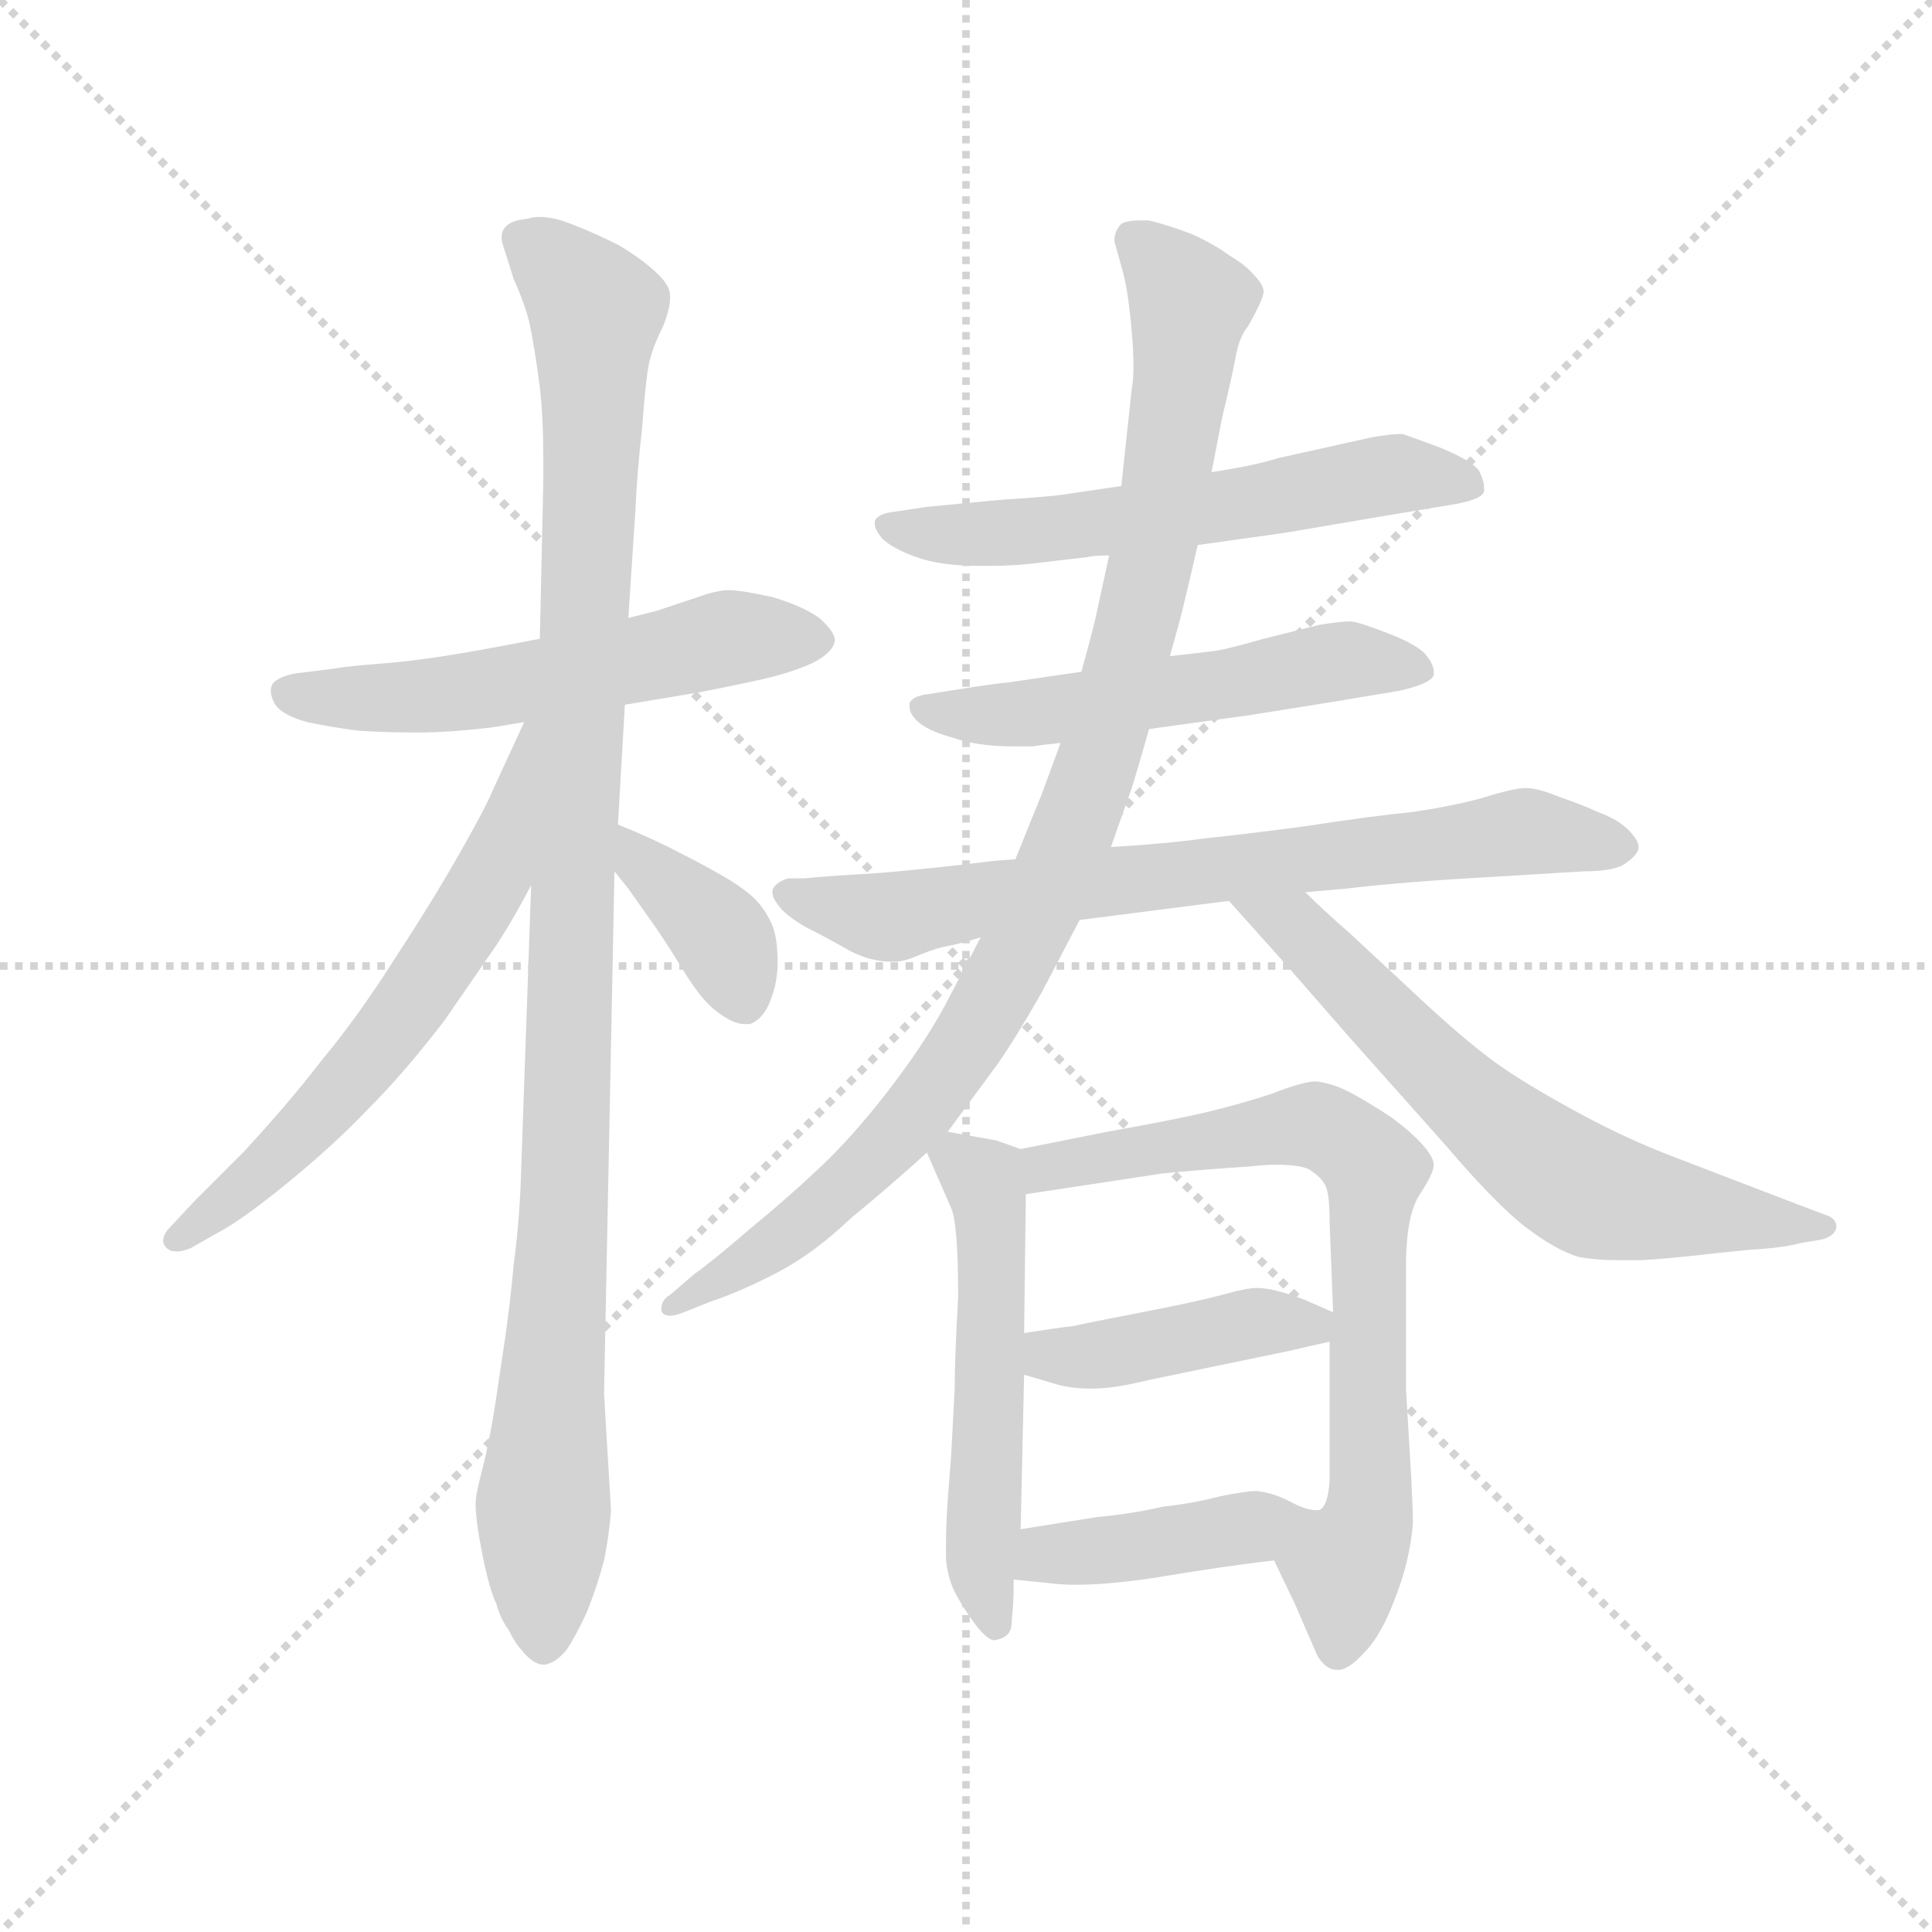 <svg version="1.1" viewBox="0 0 1024 1024" xmlns="http://www.w3.org/2000/svg">
  <g stroke="lightgray" stroke-dasharray="1,1" stroke-width="1" transform="scale(4, 4)">
    <line x1="0" y1="0" x2="256" y2="256"></line>
    <line x1="256" y1="0" x2="0" y2="256"></line>
    <line x1="128" y1="0" x2="128" y2="256"></line>
    <line x1="0" y1="128" x2="256" y2="128"></line>
  </g>
  <g transform="scale(0.92, -0.92) translate(60, -830)">
    <style type="text/css">
      
        @keyframes keyframes0 {
          from {
            stroke: blue;
            stroke-dashoffset: 562;
            stroke-width: 128;
          }
          65% {
            animation-timing-function: step-end;
            stroke: blue;
            stroke-dashoffset: 0;
            stroke-width: 128;
          }
          to {
            stroke: black;
            stroke-width: 1024;
          }
        }
        #make-me-a-hanzi-animation-0 {
          animation: keyframes0 0.707s both;
          animation-delay: 0s;
          animation-timing-function: linear;
        }
      
        @keyframes keyframes1 {
          from {
            stroke: blue;
            stroke-dashoffset: 1083;
            stroke-width: 128;
          }
          78% {
            animation-timing-function: step-end;
            stroke: blue;
            stroke-dashoffset: 0;
            stroke-width: 128;
          }
          to {
            stroke: black;
            stroke-width: 1024;
          }
        }
        #make-me-a-hanzi-animation-1 {
          animation: keyframes1 1.131s both;
          animation-delay: 0.707s;
          animation-timing-function: linear;
        }
      
        @keyframes keyframes2 {
          from {
            stroke: blue;
            stroke-dashoffset: 621;
            stroke-width: 128;
          }
          67% {
            animation-timing-function: step-end;
            stroke: blue;
            stroke-dashoffset: 0;
            stroke-width: 128;
          }
          to {
            stroke: black;
            stroke-width: 1024;
          }
        }
        #make-me-a-hanzi-animation-2 {
          animation: keyframes2 0.755s both;
          animation-delay: 1.839s;
          animation-timing-function: linear;
        }
      
        @keyframes keyframes3 {
          from {
            stroke: blue;
            stroke-dashoffset: 379;
            stroke-width: 128;
          }
          55% {
            animation-timing-function: step-end;
            stroke: blue;
            stroke-dashoffset: 0;
            stroke-width: 128;
          }
          to {
            stroke: black;
            stroke-width: 1024;
          }
        }
        #make-me-a-hanzi-animation-3 {
          animation: keyframes3 0.558s both;
          animation-delay: 2.594s;
          animation-timing-function: linear;
        }
      
        @keyframes keyframes4 {
          from {
            stroke: blue;
            stroke-dashoffset: 599;
            stroke-width: 128;
          }
          66% {
            animation-timing-function: step-end;
            stroke: blue;
            stroke-dashoffset: 0;
            stroke-width: 128;
          }
          to {
            stroke: black;
            stroke-width: 1024;
          }
        }
        #make-me-a-hanzi-animation-4 {
          animation: keyframes4 0.737s both;
          animation-delay: 3.153s;
          animation-timing-function: linear;
        }
      
        @keyframes keyframes5 {
          from {
            stroke: blue;
            stroke-dashoffset: 549;
            stroke-width: 128;
          }
          64% {
            animation-timing-function: step-end;
            stroke: blue;
            stroke-dashoffset: 0;
            stroke-width: 128;
          }
          to {
            stroke: black;
            stroke-width: 1024;
          }
        }
        #make-me-a-hanzi-animation-5 {
          animation: keyframes5 0.697s both;
          animation-delay: 3.89s;
          animation-timing-function: linear;
        }
      
        @keyframes keyframes6 {
          from {
            stroke: blue;
            stroke-dashoffset: 742;
            stroke-width: 128;
          }
          71% {
            animation-timing-function: step-end;
            stroke: blue;
            stroke-dashoffset: 0;
            stroke-width: 128;
          }
          to {
            stroke: black;
            stroke-width: 1024;
          }
        }
        #make-me-a-hanzi-animation-6 {
          animation: keyframes6 0.854s both;
          animation-delay: 4.587s;
          animation-timing-function: linear;
        }
      
        @keyframes keyframes7 {
          from {
            stroke: blue;
            stroke-dashoffset: 987;
            stroke-width: 128;
          }
          76% {
            animation-timing-function: step-end;
            stroke: blue;
            stroke-dashoffset: 0;
            stroke-width: 128;
          }
          to {
            stroke: black;
            stroke-width: 1024;
          }
        }
        #make-me-a-hanzi-animation-7 {
          animation: keyframes7 1.053s both;
          animation-delay: 5.441s;
          animation-timing-function: linear;
        }
      
        @keyframes keyframes8 {
          from {
            stroke: blue;
            stroke-dashoffset: 655;
            stroke-width: 128;
          }
          68% {
            animation-timing-function: step-end;
            stroke: blue;
            stroke-dashoffset: 0;
            stroke-width: 128;
          }
          to {
            stroke: black;
            stroke-width: 1024;
          }
        }
        #make-me-a-hanzi-animation-8 {
          animation: keyframes8 0.783s both;
          animation-delay: 6.494s;
          animation-timing-function: linear;
        }
      
        @keyframes keyframes9 {
          from {
            stroke: blue;
            stroke-dashoffset: 540;
            stroke-width: 128;
          }
          64% {
            animation-timing-function: step-end;
            stroke: blue;
            stroke-dashoffset: 0;
            stroke-width: 128;
          }
          to {
            stroke: black;
            stroke-width: 1024;
          }
        }
        #make-me-a-hanzi-animation-9 {
          animation: keyframes9 0.689s both;
          animation-delay: 7.277s;
          animation-timing-function: linear;
        }
      
        @keyframes keyframes10 {
          from {
            stroke: blue;
            stroke-dashoffset: 744;
            stroke-width: 128;
          }
          71% {
            animation-timing-function: step-end;
            stroke: blue;
            stroke-dashoffset: 0;
            stroke-width: 128;
          }
          to {
            stroke: black;
            stroke-width: 1024;
          }
        }
        #make-me-a-hanzi-animation-10 {
          animation: keyframes10 0.855s both;
          animation-delay: 7.966s;
          animation-timing-function: linear;
        }
      
        @keyframes keyframes11 {
          from {
            stroke: blue;
            stroke-dashoffset: 424;
            stroke-width: 128;
          }
          58% {
            animation-timing-function: step-end;
            stroke: blue;
            stroke-dashoffset: 0;
            stroke-width: 128;
          }
          to {
            stroke: black;
            stroke-width: 1024;
          }
        }
        #make-me-a-hanzi-animation-11 {
          animation: keyframes11 0.595s both;
          animation-delay: 8.822s;
          animation-timing-function: linear;
        }
      
        @keyframes keyframes12 {
          from {
            stroke: blue;
            stroke-dashoffset: 420;
            stroke-width: 128;
          }
          58% {
            animation-timing-function: step-end;
            stroke: blue;
            stroke-dashoffset: 0;
            stroke-width: 128;
          }
          to {
            stroke: black;
            stroke-width: 1024;
          }
        }
        #make-me-a-hanzi-animation-12 {
          animation: keyframes12 0.592s both;
          animation-delay: 9.417s;
          animation-timing-function: linear;
        }
      
    </style>
    
      <path d="M 300 424 L 342 431 Q 358 434 376 438 Q 395 442 408 448 Q 420 454 421 461 Q 421 466 412 474 Q 402 481 385 486 Q 367 490 360 490 Q 353 490 342 486 L 318 478 L 302 474 L 251 462 L 230 458 Q 188 450 163 448 Q 138 446 134 445 L 110 442 Q 100 440 97 436 Q 96 434 96 432 Q 96 429 98 425 Q 102 418 117 414 Q 131 411 147 409 Q 162 408 181 408 Q 199 408 224 411 L 242 414 L 300 424 Z" fill="lightgray"></path>
    
      <path d="M 246 320 L 240 149 Q 239 124 236 102 Q 234 80 231 59 L 225 19 Q 222 0 218 -16 Q 214 -31 214 -36 Q 214 -46 218 -66 Q 222 -86 226 -94 Q 228 -102 233 -109 Q 237 -117 240 -120 Q 247 -129 253 -129 L 254 -129 Q 260 -128 266 -121 Q 271 -114 278 -99 Q 284 -84 288 -69 Q 291 -54 292 -40 L 288 27 L 294 328 L 296 355 L 300 424 L 302 474 L 306 535 Q 307 558 310 584 Q 312 612 314 621 Q 316 630 322 642 Q 326 652 326 658 L 326 660 Q 326 666 317 674 Q 308 682 296 689 Q 282 696 269 701 Q 259 705 251 705 Q 247 705 244 704 Q 234 703 231 699 Q 229 697 229 693 Q 229 691 230 688 Q 232 682 236 669 Q 242 656 245 644 Q 248 630 251 607 Q 253 589 253 567 L 253 552 L 251 462 L 246 320 Z" fill="lightgray"></path>
    
      <path d="M 242 414 L 224 375 Q 220 365 204 337 Q 188 309 167 277 Q 146 244 126 220 Q 106 194 80 166 L 52 138 L 38 123 Q 34 119 34 115 Q 34 113 36 111 Q 38 109 42 109 Q 45 109 50 111 L 64 119 Q 78 126 105 148 Q 132 170 152 191 Q 173 212 196 242 L 227 287 Q 236 301 246 320 C 309 437 255 441 242 414 Z" fill="lightgray"></path>
    
      <path d="M 294 328 L 302 318 L 314 301 Q 322 290 333 272 Q 344 254 352 248 Q 362 240 369 240 L 372 240 Q 380 243 384 254 Q 388 264 388 276 Q 388 291 384 299 Q 380 307 375 312 Q 369 318 357 325 Q 345 332 331 339 Q 318 346 296 355 C 268 366 275 351 294 328 Z" fill="lightgray"></path>
    
      <path d="M 630 516 L 680 523 L 733 532 L 775 539 Q 794 542 795 547 L 795 549 Q 795 553 792 559 Q 787 565 770 572 Q 754 578 748 580 Q 741 580 730 578 L 676 566 Q 664 562 638 558 L 586 550 L 552 545 Q 546 544 516 542 L 474 538 L 454 535 Q 446 534 444 530 L 444 528 Q 444 525 448 520 Q 454 514 468 509 Q 482 504 504 504 L 512 504 Q 520 504 532 505 L 566 509 Q 570 510 579 510 L 630 516 Z" fill="lightgray"></path>
    
      <path d="M 602 410 L 660 418 L 710 426 L 746 432 Q 764 436 766 441 L 766 443 Q 766 447 762 452 Q 758 458 740 465 Q 722 472 718 472 Q 712 472 700 470 L 668 462 Q 647 456 640 455 Q 632 454 614 452 L 563 443 L 522 437 Q 512 436 493 433 L 474 430 Q 466 429 464 425 L 464 423 Q 464 419 468 415 Q 474 409 489 405 Q 503 400 524 400 L 535 400 Q 541 401 551 402 L 602 410 Z" fill="lightgray"></path>
    
      <path d="M 525 335 L 512 334 Q 481 330 446 327 Q 412 325 404 324 L 394 324 Q 388 322 386 319 Q 385 318 385 316 Q 385 313 388 309 Q 392 303 404 296 Q 416 290 430 282 Q 442 276 453 276 L 456 276 Q 461 276 470 280 Q 480 284 486 285 Q 492 286 505 290 L 562 300 L 648 311 L 692 316 L 715 318 Q 748 322 803 325 L 852 328 Q 871 328 877 333 Q 884 338 884 342 Q 884 346 878 352 Q 872 358 861 362 Q 850 367 838 371 Q 826 376 819 376 Q 812 376 793 370 Q 774 365 752 362 Q 731 360 692 354 Q 654 349 634 347 Q 613 344 580 342 L 525 335 Z" fill="lightgray"></path>
    
      <path d="M 580 342 L 592 376 Q 594 382 602 410 L 614 452 L 619 470 Q 622 481 630 516 L 638 558 L 644 589 Q 650 614 652 625 Q 654 636 659 642 Q 668 658 668 662 Q 668 666 662 672 Q 658 677 648 683 Q 640 689 627 695 Q 614 700 602 703 L 597 703 Q 589 703 586 701 Q 582 697 582 691 L 587 673 Q 590 662 592 639 Q 593 628 593 619 Q 593 611 592 606 L 586 550 L 579 510 L 572 478 Q 571 472 563 443 L 551 402 L 540 372 Q 537 365 525 335 L 505 290 L 484 250 Q 472 228 452 202 Q 432 176 413 158 Q 394 140 372 122 Q 350 103 340 96 L 326 84 Q 321 81 321 76 L 321 75 Q 322 72 326 72 Q 329 72 334 74 L 349 80 Q 367 86 388 97 Q 409 108 430 128 Q 452 146 474 166 L 486 178 L 514 216 Q 524 230 540 258 L 562 300 L 580 342 Z" fill="lightgray"></path>
    
      <path d="M 648 311 L 682 273 L 716 234 L 773 170 Q 802 136 819 123 Q 836 110 849 106 Q 859 104 873 104 L 883 104 Q 890 104 910 106 Q 928 108 948 110 Q 967 111 978 114 L 990 116 Q 997 118 998 123 Q 998 128 992 130 L 976 136 L 903 164 Q 877 174 851 188 Q 825 202 807 214 Q 788 227 761 252 L 718 292 Q 702 306 692 316 C 670 337 628 333 648 311 Z" fill="lightgray"></path>
    
      <path d="M 474 166 L 488 134 Q 492 125 492 83 Q 490 47 490 30 L 488 -8 L 486 -34 Q 485 -49 485 -59 L 485 -68 Q 486 -80 491 -89 Q 496 -98 502 -106 Q 509 -115 513 -115 Q 518 -114 520 -112 Q 523 -110 523 -102 Q 524 -94 524 -80 L 528 -51 L 530 38 L 530 62 L 531 142 C 531 167 531 167 528 168 L 514 173 Q 508 174 486 178 C 467 181 467 181 474 166 Z" fill="lightgray"></path>
    
      <path d="M 674 -69 L 686 -94 L 699 -124 Q 704 -132 710 -132 L 711 -132 Q 717 -132 726 -122 Q 736 -112 744 -90 Q 752 -70 754 -48 Q 754 -40 753 -21 Q 752 -3 750 30 L 750 100 Q 750 130 758 142 Q 766 154 766 159 Q 766 163 760 170 Q 754 177 742 186 Q 730 194 719 200 Q 708 206 698 207 Q 691 207 673 200 Q 655 194 634 189 Q 612 184 578 178 L 528 168 C 499 162 501 137 531 142 L 610 154 Q 630 156 660 158 Q 669 159 675 159 Q 692 159 696 155 Q 702 151 704 146 Q 706 141 706 126 L 708 74 L 706 57 L 706 -23 Q 705 -38 700 -40 C 689 -68 666 -53 674 -69 Z" fill="lightgray"></path>
    
      <path d="M 530 38 L 547 33 Q 556 30 569 30 Q 582 30 602 35 L 684 52 Q 692 54 706 57 C 733 63 733 63 708 74 L 692 81 Q 674 88 664 88 Q 658 88 644 84 Q 629 80 598 74 Q 567 68 558 66 Q 549 65 530 62 C 500 57 501 46 530 38 Z" fill="lightgray"></path>
    
      <path d="M 524 -80 L 544 -82 Q 551 -83 560 -83 Q 578 -83 605 -79 Q 647 -72 674 -69 C 704 -66 730 -43 700 -40 L 698 -40 Q 693 -40 685 -36 Q 674 -30 664 -29 Q 658 -29 643 -32 Q 628 -36 610 -38 Q 593 -42 572 -44 L 528 -51 C 498 -56 494 -77 524 -80 Z" fill="lightgray"></path>
    
    
      <clipPath id="make-me-a-hanzi-clip-0">
        <path d="M 300 424 L 342 431 Q 358 434 376 438 Q 395 442 408 448 Q 420 454 421 461 Q 421 466 412 474 Q 402 481 385 486 Q 367 490 360 490 Q 353 490 342 486 L 318 478 L 302 474 L 251 462 L 230 458 Q 188 450 163 448 Q 138 446 134 445 L 110 442 Q 100 440 97 436 Q 96 434 96 432 Q 96 429 98 425 Q 102 418 117 414 Q 131 411 147 409 Q 162 408 181 408 Q 199 408 224 411 L 242 414 L 300 424 Z"></path>
      </clipPath>
      <path clip-path="url(#make-me-a-hanzi-clip-0)" d="M 107 431 L 187 429 L 359 463 L 410 463" fill="none" id="make-me-a-hanzi-animation-0" stroke-dasharray="434 868" stroke-linecap="round"></path>
    
      <clipPath id="make-me-a-hanzi-clip-1">
        <path d="M 246 320 L 240 149 Q 239 124 236 102 Q 234 80 231 59 L 225 19 Q 222 0 218 -16 Q 214 -31 214 -36 Q 214 -46 218 -66 Q 222 -86 226 -94 Q 228 -102 233 -109 Q 237 -117 240 -120 Q 247 -129 253 -129 L 254 -129 Q 260 -128 266 -121 Q 271 -114 278 -99 Q 284 -84 288 -69 Q 291 -54 292 -40 L 288 27 L 294 328 L 296 355 L 300 424 L 302 474 L 306 535 Q 307 558 310 584 Q 312 612 314 621 Q 316 630 322 642 Q 326 652 326 658 L 326 660 Q 326 666 317 674 Q 308 682 296 689 Q 282 696 269 701 Q 259 705 251 705 Q 247 705 244 704 Q 234 703 231 699 Q 229 697 229 693 Q 229 691 230 688 Q 232 682 236 669 Q 242 656 245 644 Q 248 630 251 607 Q 253 589 253 567 L 253 552 L 251 462 L 246 320 Z"></path>
      </clipPath>
      <path clip-path="url(#make-me-a-hanzi-clip-1)" d="M 240 693 L 283 651 L 266 146 L 253 -31 L 254 -115" fill="none" id="make-me-a-hanzi-animation-1" stroke-dasharray="955 1910" stroke-linecap="round"></path>
    
      <clipPath id="make-me-a-hanzi-clip-2">
        <path d="M 242 414 L 224 375 Q 220 365 204 337 Q 188 309 167 277 Q 146 244 126 220 Q 106 194 80 166 L 52 138 L 38 123 Q 34 119 34 115 Q 34 113 36 111 Q 38 109 42 109 Q 45 109 50 111 L 64 119 Q 78 126 105 148 Q 132 170 152 191 Q 173 212 196 242 L 227 287 Q 236 301 246 320 C 309 437 255 441 242 414 Z"></path>
      </clipPath>
      <path clip-path="url(#make-me-a-hanzi-clip-2)" d="M 247 407 L 223 324 L 175 249 L 114 176 L 41 116" fill="none" id="make-me-a-hanzi-animation-2" stroke-dasharray="493 986" stroke-linecap="round"></path>
    
      <clipPath id="make-me-a-hanzi-clip-3">
        <path d="M 294 328 L 302 318 L 314 301 Q 322 290 333 272 Q 344 254 352 248 Q 362 240 369 240 L 372 240 Q 380 243 384 254 Q 388 264 388 276 Q 388 291 384 299 Q 380 307 375 312 Q 369 318 357 325 Q 345 332 331 339 Q 318 346 296 355 C 268 366 275 351 294 328 Z"></path>
      </clipPath>
      <path clip-path="url(#make-me-a-hanzi-clip-3)" d="M 301 348 L 310 332 L 358 286 L 371 250" fill="none" id="make-me-a-hanzi-animation-3" stroke-dasharray="251 502" stroke-linecap="round"></path>
    
      <clipPath id="make-me-a-hanzi-clip-4">
        <path d="M 630 516 L 680 523 L 733 532 L 775 539 Q 794 542 795 547 L 795 549 Q 795 553 792 559 Q 787 565 770 572 Q 754 578 748 580 Q 741 580 730 578 L 676 566 Q 664 562 638 558 L 586 550 L 552 545 Q 546 544 516 542 L 474 538 L 454 535 Q 446 534 444 530 L 444 528 Q 444 525 448 520 Q 454 514 468 509 Q 482 504 504 504 L 512 504 Q 520 504 532 505 L 566 509 Q 570 510 579 510 L 630 516 Z"></path>
      </clipPath>
      <path clip-path="url(#make-me-a-hanzi-clip-4)" d="M 451 529 L 477 522 L 547 525 L 745 557 L 790 548" fill="none" id="make-me-a-hanzi-animation-4" stroke-dasharray="471 942" stroke-linecap="round"></path>
    
      <clipPath id="make-me-a-hanzi-clip-5">
        <path d="M 602 410 L 660 418 L 710 426 L 746 432 Q 764 436 766 441 L 766 443 Q 766 447 762 452 Q 758 458 740 465 Q 722 472 718 472 Q 712 472 700 470 L 668 462 Q 647 456 640 455 Q 632 454 614 452 L 563 443 L 522 437 Q 512 436 493 433 L 474 430 Q 466 429 464 425 L 464 423 Q 464 419 468 415 Q 474 409 489 405 Q 503 400 524 400 L 535 400 Q 541 401 551 402 L 602 410 Z"></path>
      </clipPath>
      <path clip-path="url(#make-me-a-hanzi-clip-5)" d="M 471 424 L 487 418 L 536 419 L 716 450 L 760 442" fill="none" id="make-me-a-hanzi-animation-5" stroke-dasharray="421 842" stroke-linecap="round"></path>
    
      <clipPath id="make-me-a-hanzi-clip-6">
        <path d="M 525 335 L 512 334 Q 481 330 446 327 Q 412 325 404 324 L 394 324 Q 388 322 386 319 Q 385 318 385 316 Q 385 313 388 309 Q 392 303 404 296 Q 416 290 430 282 Q 442 276 453 276 L 456 276 Q 461 276 470 280 Q 480 284 486 285 Q 492 286 505 290 L 562 300 L 648 311 L 692 316 L 715 318 Q 748 322 803 325 L 852 328 Q 871 328 877 333 Q 884 338 884 342 Q 884 346 878 352 Q 872 358 861 362 Q 850 367 838 371 Q 826 376 819 376 Q 812 376 793 370 Q 774 365 752 362 Q 731 360 692 354 Q 654 349 634 347 Q 613 344 580 342 L 525 335 Z"></path>
      </clipPath>
      <path clip-path="url(#make-me-a-hanzi-clip-6)" d="M 393 315 L 456 302 L 807 350 L 874 343" fill="none" id="make-me-a-hanzi-animation-6" stroke-dasharray="614 1228" stroke-linecap="round"></path>
    
      <clipPath id="make-me-a-hanzi-clip-7">
        <path d="M 580 342 L 592 376 Q 594 382 602 410 L 614 452 L 619 470 Q 622 481 630 516 L 638 558 L 644 589 Q 650 614 652 625 Q 654 636 659 642 Q 668 658 668 662 Q 668 666 662 672 Q 658 677 648 683 Q 640 689 627 695 Q 614 700 602 703 L 597 703 Q 589 703 586 701 Q 582 697 582 691 L 587 673 Q 590 662 592 639 Q 593 628 593 619 Q 593 611 592 606 L 586 550 L 579 510 L 572 478 Q 571 472 563 443 L 551 402 L 540 372 Q 537 365 525 335 L 505 290 L 484 250 Q 472 228 452 202 Q 432 176 413 158 Q 394 140 372 122 Q 350 103 340 96 L 326 84 Q 321 81 321 76 L 321 75 Q 322 72 326 72 Q 329 72 334 74 L 349 80 Q 367 86 388 97 Q 409 108 430 128 Q 452 146 474 166 L 486 178 L 514 216 Q 524 230 540 258 L 562 300 L 580 342 Z"></path>
      </clipPath>
      <path clip-path="url(#make-me-a-hanzi-clip-7)" d="M 593 692 L 626 655 L 622 616 L 590 451 L 538 304 L 499 232 L 456 175 L 395 119 L 325 76" fill="none" id="make-me-a-hanzi-animation-7" stroke-dasharray="859 1718" stroke-linecap="round"></path>
    
      <clipPath id="make-me-a-hanzi-clip-8">
        <path d="M 648 311 L 682 273 L 716 234 L 773 170 Q 802 136 819 123 Q 836 110 849 106 Q 859 104 873 104 L 883 104 Q 890 104 910 106 Q 928 108 948 110 Q 967 111 978 114 L 990 116 Q 997 118 998 123 Q 998 128 992 130 L 976 136 L 903 164 Q 877 174 851 188 Q 825 202 807 214 Q 788 227 761 252 L 718 292 Q 702 306 692 316 C 670 337 628 333 648 311 Z"></path>
      </clipPath>
      <path clip-path="url(#make-me-a-hanzi-clip-8)" d="M 656 309 L 685 297 L 788 193 L 845 149 L 887 136 L 991 123" fill="none" id="make-me-a-hanzi-animation-8" stroke-dasharray="527 1054" stroke-linecap="round"></path>
    
      <clipPath id="make-me-a-hanzi-clip-9">
        <path d="M 474 166 L 488 134 Q 492 125 492 83 Q 490 47 490 30 L 488 -8 L 486 -34 Q 485 -49 485 -59 L 485 -68 Q 486 -80 491 -89 Q 496 -98 502 -106 Q 509 -115 513 -115 Q 518 -114 520 -112 Q 523 -110 523 -102 Q 524 -94 524 -80 L 528 -51 L 530 38 L 530 62 L 531 142 C 531 167 531 167 528 168 L 514 173 Q 508 174 486 178 C 467 181 467 181 474 166 Z"></path>
      </clipPath>
      <path clip-path="url(#make-me-a-hanzi-clip-9)" d="M 483 163 L 493 163 L 506 151 L 510 136 L 505 -63 L 513 -104" fill="none" id="make-me-a-hanzi-animation-9" stroke-dasharray="412 824" stroke-linecap="round"></path>
    
      <clipPath id="make-me-a-hanzi-clip-10">
        <path d="M 674 -69 L 686 -94 L 699 -124 Q 704 -132 710 -132 L 711 -132 Q 717 -132 726 -122 Q 736 -112 744 -90 Q 752 -70 754 -48 Q 754 -40 753 -21 Q 752 -3 750 30 L 750 100 Q 750 130 758 142 Q 766 154 766 159 Q 766 163 760 170 Q 754 177 742 186 Q 730 194 719 200 Q 708 206 698 207 Q 691 207 673 200 Q 655 194 634 189 Q 612 184 578 178 L 528 168 C 499 162 501 137 531 142 L 610 154 Q 630 156 660 158 Q 669 159 675 159 Q 692 159 696 155 Q 702 151 704 146 Q 706 141 706 126 L 708 74 L 706 57 L 706 -23 Q 705 -38 700 -40 C 689 -68 666 -53 674 -69 Z"></path>
      </clipPath>
      <path clip-path="url(#make-me-a-hanzi-clip-10)" d="M 538 149 L 549 159 L 688 182 L 704 180 L 730 160 L 729 -43 L 714 -75 L 711 -120" fill="none" id="make-me-a-hanzi-animation-10" stroke-dasharray="616 1232" stroke-linecap="round"></path>
    
      <clipPath id="make-me-a-hanzi-clip-11">
        <path d="M 530 38 L 547 33 Q 556 30 569 30 Q 582 30 602 35 L 684 52 Q 692 54 706 57 C 733 63 733 63 708 74 L 692 81 Q 674 88 664 88 Q 658 88 644 84 Q 629 80 598 74 Q 567 68 558 66 Q 549 65 530 62 C 500 57 501 46 530 38 Z"></path>
      </clipPath>
      <path clip-path="url(#make-me-a-hanzi-clip-11)" d="M 536 44 L 667 69 L 702 70" fill="none" id="make-me-a-hanzi-animation-11" stroke-dasharray="296 592" stroke-linecap="round"></path>
    
      <clipPath id="make-me-a-hanzi-clip-12">
        <path d="M 524 -80 L 544 -82 Q 551 -83 560 -83 Q 578 -83 605 -79 Q 647 -72 674 -69 C 704 -66 730 -43 700 -40 L 698 -40 Q 693 -40 685 -36 Q 674 -30 664 -29 Q 658 -29 643 -32 Q 628 -36 610 -38 Q 593 -42 572 -44 L 528 -51 C 498 -56 494 -77 524 -80 Z"></path>
      </clipPath>
      <path clip-path="url(#make-me-a-hanzi-clip-12)" d="M 530 -73 L 543 -65 L 640 -54 L 690 -42" fill="none" id="make-me-a-hanzi-animation-12" stroke-dasharray="292 584" stroke-linecap="round"></path>
    
  </g>
</svg>